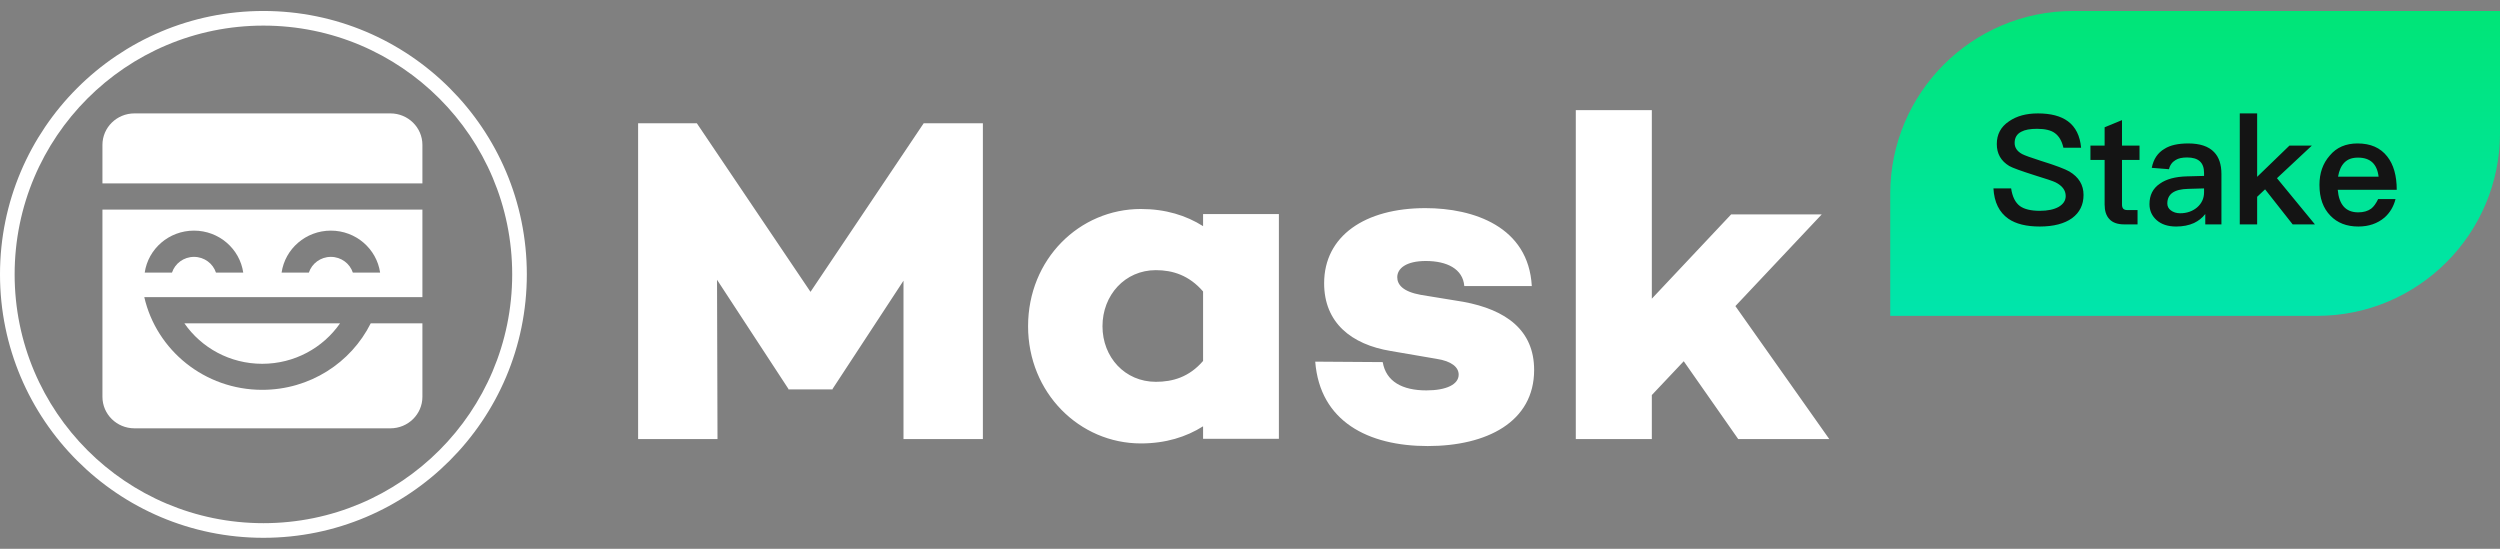 <svg width="164" height="36" viewBox="0 0 164 36" fill="none" xmlns="http://www.w3.org/2000/svg">
<rect x="0" y="0" width="164" height="36" fill="#808080" stroke="none"/>
<g clip-path="url(#clip0_5236_60271)">
<path d="M93.505 13.653C96.673 13.653 100.27 14.87 100.486 18.764H96.058C95.965 17.639 94.92 17.121 93.536 17.121C92.245 17.121 91.66 17.608 91.66 18.186C91.66 18.673 92.029 19.129 93.198 19.342L95.996 19.799C98.794 20.316 100.639 21.655 100.639 24.271C100.639 27.679 97.534 29.261 93.659 29.261C89.754 29.261 86.587 27.649 86.279 23.724L90.707 23.754C90.922 25.032 91.999 25.61 93.567 25.61C94.889 25.61 95.689 25.215 95.689 24.576C95.689 24.089 95.227 23.693 94.243 23.541L91.23 23.024C88.647 22.598 86.863 21.168 86.863 18.582C86.863 15.478 89.538 13.653 93.505 13.653ZM74.84 13.71C76.467 13.71 77.817 14.136 78.922 14.835V14.044H83.895V28.785H78.922V27.965C77.817 28.664 76.467 29.089 74.84 29.089C70.818 29.089 67.442 25.776 67.442 21.4C67.442 16.993 70.818 13.71 74.84 13.71ZM45.712 8.086L53.169 19.145L60.594 8.086H64.477V28.802H59.269V18.414L54.617 25.512V25.543H51.72V25.512L47.037 18.353L47.068 28.802H41.86V8.086H45.712ZM108.36 7.226V19.594L113.564 14.063H119.507L113.841 20.08L120 28.802H114.026L110.454 23.697L108.36 25.915V28.802H103.372V7.226H108.36ZM75.822 17.722C73.796 17.722 72.323 19.363 72.323 21.4C72.323 23.436 73.796 25.047 75.822 25.047C76.927 25.047 78.001 24.743 78.922 23.679V19.12C78.001 18.056 76.927 17.722 75.822 17.722Z" fill="white"/>
<path fill-rule="evenodd" clip-rule="evenodd" d="M17.28 34.32C26.293 34.32 33.6 27.013 33.6 18C33.6 8.986 26.293 1.68 17.28 1.68C8.267 1.68 0.96 8.986 0.96 18C0.96 27.013 8.267 34.32 17.28 34.32ZM34.56 18C34.56 27.543 26.823 35.28 17.28 35.28C7.737 35.28 0 27.543 0 18C0 8.456 7.737 0.72 17.28 0.72C26.823 0.72 34.56 8.456 34.56 18Z" fill="white"/>
<path fill-rule="evenodd" clip-rule="evenodd" d="M27.71 13.752V19.49H10.218L9.465 19.49C10.262 22.972 13.423 25.573 17.201 25.573C20.325 25.573 23.027 23.795 24.319 21.212L27.71 21.212V26.032C27.71 27.173 26.77 28.098 25.611 28.098H8.819C7.659 28.098 6.72 27.173 6.72 26.032V13.752H27.71ZM22.306 21.212C21.193 22.814 19.322 23.865 17.201 23.865C15.081 23.865 13.21 22.814 12.097 21.212H22.306ZM12.725 15.129C11.08 15.129 9.719 16.326 9.493 17.884L11.282 17.884C11.479 17.284 12.051 16.851 12.725 16.851C13.4 16.851 13.971 17.284 14.168 17.884L15.957 17.884C15.731 16.326 14.37 15.129 12.725 15.129ZM21.704 15.129C20.059 15.129 18.698 16.326 18.472 17.884L20.261 17.884C20.458 17.284 21.03 16.851 21.704 16.851C22.379 16.851 22.95 17.284 23.147 17.884L24.936 17.884C24.71 16.326 23.349 15.129 21.704 15.129ZM25.611 7.439C26.77 7.439 27.71 8.364 27.71 9.505V12.03H6.72V9.505C6.72 8.364 7.659 7.439 8.819 7.439H25.611Z" fill="white"/>
</g>
<path d="M124 12.72C124 6.092 129.373 0.72 136 0.72H164V8.72C164 15.347 158.627 20.72 152 20.72H124V12.72Z" fill="url(#paint0_linear_5236_60271)"/>
<path d="M133.69 7.44C134.53 7.44 135.19 7.61 135.66 7.96C136.16 8.33 136.45 8.91 136.52 9.69H135.36C135.26 9.25 135.07 8.93 134.81 8.74C134.55 8.54 134.15 8.45 133.63 8.45C133.18 8.45 132.84 8.51 132.6 8.64C132.3 8.79 132.16 9.04 132.16 9.38C132.16 9.68 132.32 9.93 132.66 10.11C132.81 10.19 133.22 10.34 133.88 10.55C134.85 10.85 135.47 11.09 135.75 11.25C136.37 11.62 136.68 12.13 136.68 12.79C136.68 13.43 136.43 13.94 135.93 14.31C135.43 14.67 134.72 14.86 133.81 14.86C132.93 14.86 132.24 14.69 131.75 14.35C131.15 13.93 130.82 13.27 130.77 12.36H131.93C132.01 12.9 132.2 13.29 132.51 13.52C132.79 13.72 133.22 13.83 133.81 13.83C134.33 13.83 134.75 13.74 135.05 13.57C135.35 13.39 135.51 13.16 135.51 12.86C135.51 12.48 135.28 12.18 134.84 11.96C134.7 11.89 134.24 11.73 133.45 11.49C132.57 11.21 132.02 11.01 131.81 10.89C131.26 10.56 130.99 10.08 130.99 9.45C130.99 8.82 131.25 8.32 131.79 7.96C132.29 7.61 132.92 7.44 133.69 7.44ZM139.203 7.88V9.55H140.353V10.49H139.203V13.41C139.203 13.53 139.223 13.62 139.283 13.69C139.343 13.75 139.423 13.78 139.543 13.78H140.223V14.72H139.353C138.903 14.72 138.573 14.6 138.363 14.36C138.163 14.14 138.063 13.83 138.063 13.41V10.49H137.133V9.55H138.063V8.35L139.203 7.88ZM143.556 9.41C144.316 9.41 144.886 9.6 145.246 9.98C145.566 10.31 145.726 10.79 145.726 11.42V14.72H144.666V14.04C144.466 14.3 144.216 14.49 143.926 14.63C143.596 14.78 143.206 14.86 142.756 14.86C142.216 14.86 141.796 14.72 141.486 14.45C141.166 14.17 141.006 13.82 141.006 13.39C141.006 12.81 141.226 12.36 141.686 12.05C142.106 11.75 142.696 11.59 143.456 11.57L144.586 11.54V11.34C144.586 10.66 144.216 10.33 143.476 10.33C143.156 10.33 142.906 10.38 142.716 10.5C142.496 10.63 142.346 10.83 142.286 11.1L141.156 11.01C141.266 10.44 141.546 10.02 141.996 9.76C142.376 9.52 142.896 9.41 143.556 9.41ZM144.586 12.36L143.536 12.39C142.626 12.41 142.176 12.73 142.176 13.35C142.176 13.53 142.246 13.68 142.406 13.8C142.566 13.92 142.766 13.99 143.016 13.99C143.456 13.99 143.826 13.86 144.126 13.61C144.426 13.35 144.586 13.02 144.586 12.62V12.36ZM146.929 7.44H148.069V11.6L150.189 9.55H151.659L149.369 11.69L151.859 14.72H150.399L148.589 12.42L148.069 12.91V14.72H146.929V7.44ZM154.656 9.41C155.506 9.41 156.156 9.69 156.606 10.27C157.016 10.79 157.226 11.52 157.226 12.45H153.356C153.396 12.93 153.526 13.3 153.746 13.55C153.966 13.8 154.286 13.93 154.696 13.93C155.046 13.93 155.326 13.85 155.546 13.69C155.716 13.56 155.866 13.35 156.006 13.06H157.146C157.026 13.54 156.786 13.95 156.426 14.27C155.966 14.66 155.396 14.86 154.706 14.86C153.936 14.86 153.326 14.62 152.876 14.15C152.396 13.66 152.156 12.99 152.156 12.13C152.156 11.36 152.376 10.72 152.836 10.2C153.276 9.67 153.886 9.41 154.656 9.41ZM154.686 10.34C154.306 10.34 154.016 10.44 153.796 10.66C153.586 10.87 153.446 11.18 153.376 11.59H156.036C155.936 10.75 155.486 10.34 154.686 10.34Z" fill="#141414"/>
<defs>
<linearGradient id="paint0_linear_5236_60271" x1="144" y1="0.72" x2="144" y2="20.72" gradientUnits="userSpaceOnUse">
<stop stop-color="#00E577"/>
<stop offset="1" stop-color="#00E5AC"/>
</linearGradient>
<clipPath id="clip0_5236_60271">
<rect width="120" height="34.56" fill="white" transform="translate(0 0.72)"/>
</clipPath>
</defs>
</svg>
